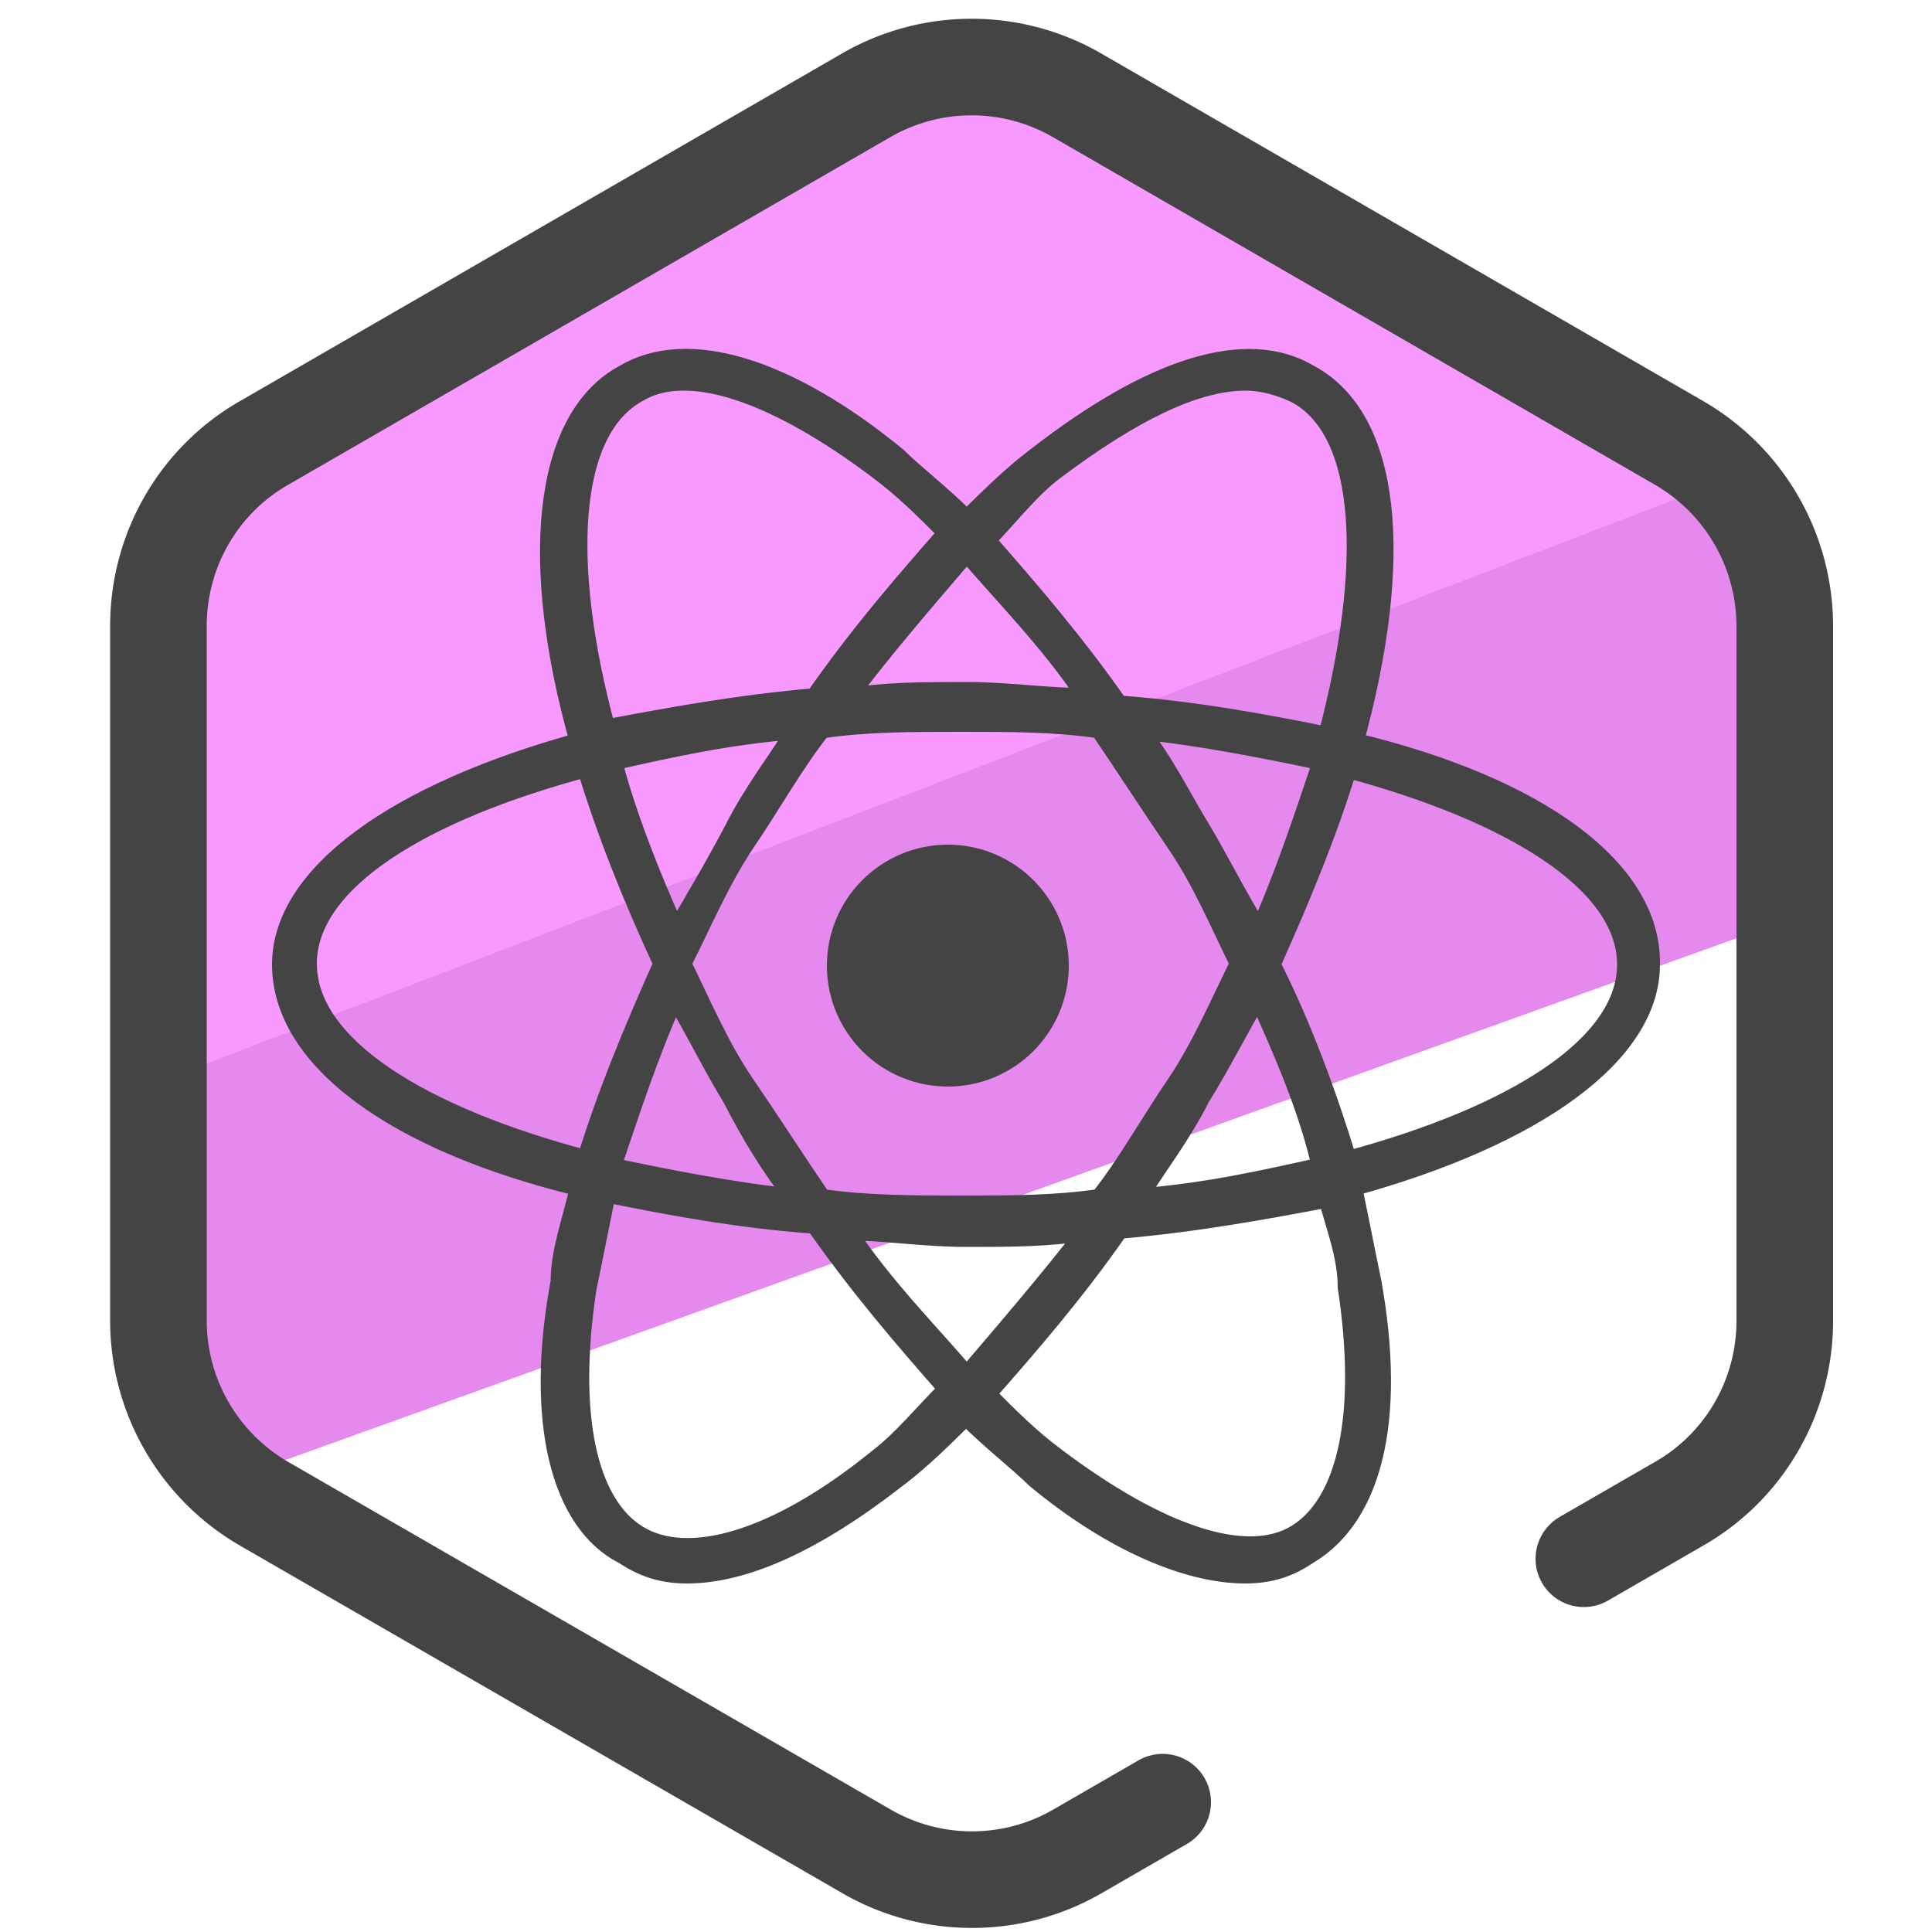 <svg xmlns="http://www.w3.org/2000/svg" id="Camada_3" x="0" y="0" version="1.1" viewBox="0 0 50 50" xml:space="preserve"><style>.st0{fill:#f799ff}.st1{fill:#e589ef}.st3{fill:#444;stroke:#444;stroke-width:.5;stroke-miterlimit:10}</style><path d="M32.93 5.38l9.93 4.65 3.38 7.05L3.95 33.49l.57-19.37 5.95-4.57 13.19-8.2 9.27 4.03z" class="st0"/><path d="M46.36 21.77l-.02.47-.03 1.55L6.48 38.11l-1.55-1.74-1.06-1.23-.5-3.08.25-3.87 42.32-16.26-.52.2 1.22 3.66-.28 5.98z" class="st1"/><path fill="none" stroke="#444" stroke-linecap="round" stroke-linejoin="round" stroke-miterlimit="10" stroke-width="2.5" d="M30.09 46.64l-2.2 1.27c-1.69.98-3.78.98-5.47 0L6.84 38.92a5.48 5.48 0 01-2.74-4.74V16.2c0-1.96 1.04-3.77 2.74-4.74l15.57-8.99c1.69-.98 3.78-.98 5.47 0l15.57 8.99a5.48 5.48 0 012.74 4.74v17.98c0 1.96-1.04 3.77-2.74 4.74l-2.46 1.42"/><path d="M35.04 19.21c1.31-4.77.98-8.37-1.15-9.52-1.64-.98-4.1-.17-7.06 2.13-.67.5-1.31 1.15-1.81 1.64-.67-.67-1.31-1.15-1.81-1.64-2.79-2.29-5.41-3.12-7.06-2.13-2.13 1.15-2.46 4.92-1.15 9.52-4.77 1.31-7.71 3.44-7.71 5.75 0 2.46 2.96 4.6 7.71 5.75-.17.81-.5 1.64-.5 2.46-.67 3.6 0 6.23 1.64 7.06.5.33.98.5 1.64.5 1.48 0 3.29-.81 5.41-2.46.67-.5 1.31-1.15 1.81-1.64.67.67 1.31 1.15 1.81 1.64 1.98 1.64 3.94 2.46 5.41 2.46.67 0 1.15-.17 1.64-.5 1.64-.98 2.29-3.44 1.64-7.06-.17-.81-.33-1.64-.5-2.46 4.77-1.31 7.71-3.44 7.71-5.75.04-2.48-2.92-4.61-7.67-5.75zm-7.72-7.06c1.98-1.48 3.6-2.29 4.92-2.29.5 0 .98.17 1.31.33 1.81.98 1.98 4.43.81 8.87-1.64-.33-3.44-.67-5.41-.81-1.15-1.64-2.29-2.96-3.44-4.27.66-.68 1.16-1.35 1.81-1.83zm3.12 15.91c-.67.98-1.31 2.13-1.98 2.96-1.15.17-2.29.17-3.6.17-1.15 0-2.46 0-3.6-.17-.67-.98-1.31-1.98-1.98-2.96s-1.15-2.13-1.64-3.12c.5-.98.98-2.13 1.64-3.12.67-.98 1.31-2.13 1.98-2.96 1.15-.17 2.29-.17 3.6-.17s2.46 0 3.6.17c.67.98 1.31 1.98 1.98 2.96.67.98 1.15 2.13 1.64 3.12-.5 1-.98 2.14-1.64 3.12zm2.12-2.29c.67 1.48 1.31 2.96 1.64 4.43-1.48.33-2.96.67-4.77.81.5-.81 1.15-1.64 1.64-2.62.51-.81 1.01-1.81 1.49-2.62zm-7.54 9.85c-.98-1.15-2.13-2.29-3.12-3.77.98 0 1.98.17 3.12.17 1.15 0 2.13 0 3.12-.17-.99 1.29-2.14 2.62-3.12 3.77zm-4.43-4.6c-1.64-.17-3.29-.5-4.77-.81.5-1.48.98-2.96 1.64-4.43.5.81.98 1.81 1.48 2.62.5.97 1 1.8 1.65 2.62zm-3.1-6.9c-.67-1.48-1.31-3.12-1.64-4.43 1.48-.33 2.96-.67 4.77-.81-.5.81-1.15 1.64-1.64 2.62-.52.98-1.01 1.81-1.49 2.62zm7.53-9.84c.98 1.15 2.13 2.29 3.12 3.77-1 .02-1.98-.15-3.12-.15-1.15 0-2.13 0-3.12.17 1-1.34 2.15-2.65 3.12-3.79zm6.08 7.22c-.5-.81-.98-1.81-1.64-2.62 1.64.17 3.29.5 4.77.81-.5 1.48-.98 2.96-1.64 4.43-.51-.81-1.01-1.81-1.49-2.62zM16.49 10.17c1.31-.81 3.6 0 6.23 1.98.67.5 1.15.98 1.81 1.64-1.15 1.31-2.29 2.62-3.44 4.27-1.98.17-3.77.5-5.41.81-1.15-4.26-.98-7.7.81-8.7zM7.95 24.94c0-2.13 2.96-3.94 7.23-5.08.5 1.64 1.15 3.29 1.98 5.08-.81 1.81-1.48 3.44-1.98 5.08-4.27-1.13-7.23-2.94-7.23-5.08zm14.78 12.8c-2.62 2.13-4.92 2.79-6.23 1.98s-1.81-3.12-1.31-6.39c.17-.81.33-1.64.5-2.46 1.64.33 3.44.67 5.41.81 1.15 1.64 2.29 2.96 3.44 4.27-.66.65-1.16 1.29-1.81 1.79zm12.14-4.43c.5 3.29 0 5.58-1.31 6.39s-3.6 0-6.23-1.98c-.67-.5-1.15-.98-1.81-1.64 1.15-1.31 2.29-2.62 3.44-4.27 1.98-.17 3.77-.5 5.41-.81.17.68.5 1.49.5 2.31zm0-3.27c-.5-1.64-1.15-3.44-1.98-5.08.81-1.81 1.48-3.44 1.98-5.08 4.27 1.15 7.23 2.96 7.23 5.08s-2.96 3.93-7.23 5.08z" class="st3"/><circle cx="24.53" cy="24.99" r="2.88" class="st3"/><circle cx="12.89" cy="-55.2" r="20.03" class="st0"/><circle cx="32.92" cy="-55.2" r="20.03" class="st1"/></svg>